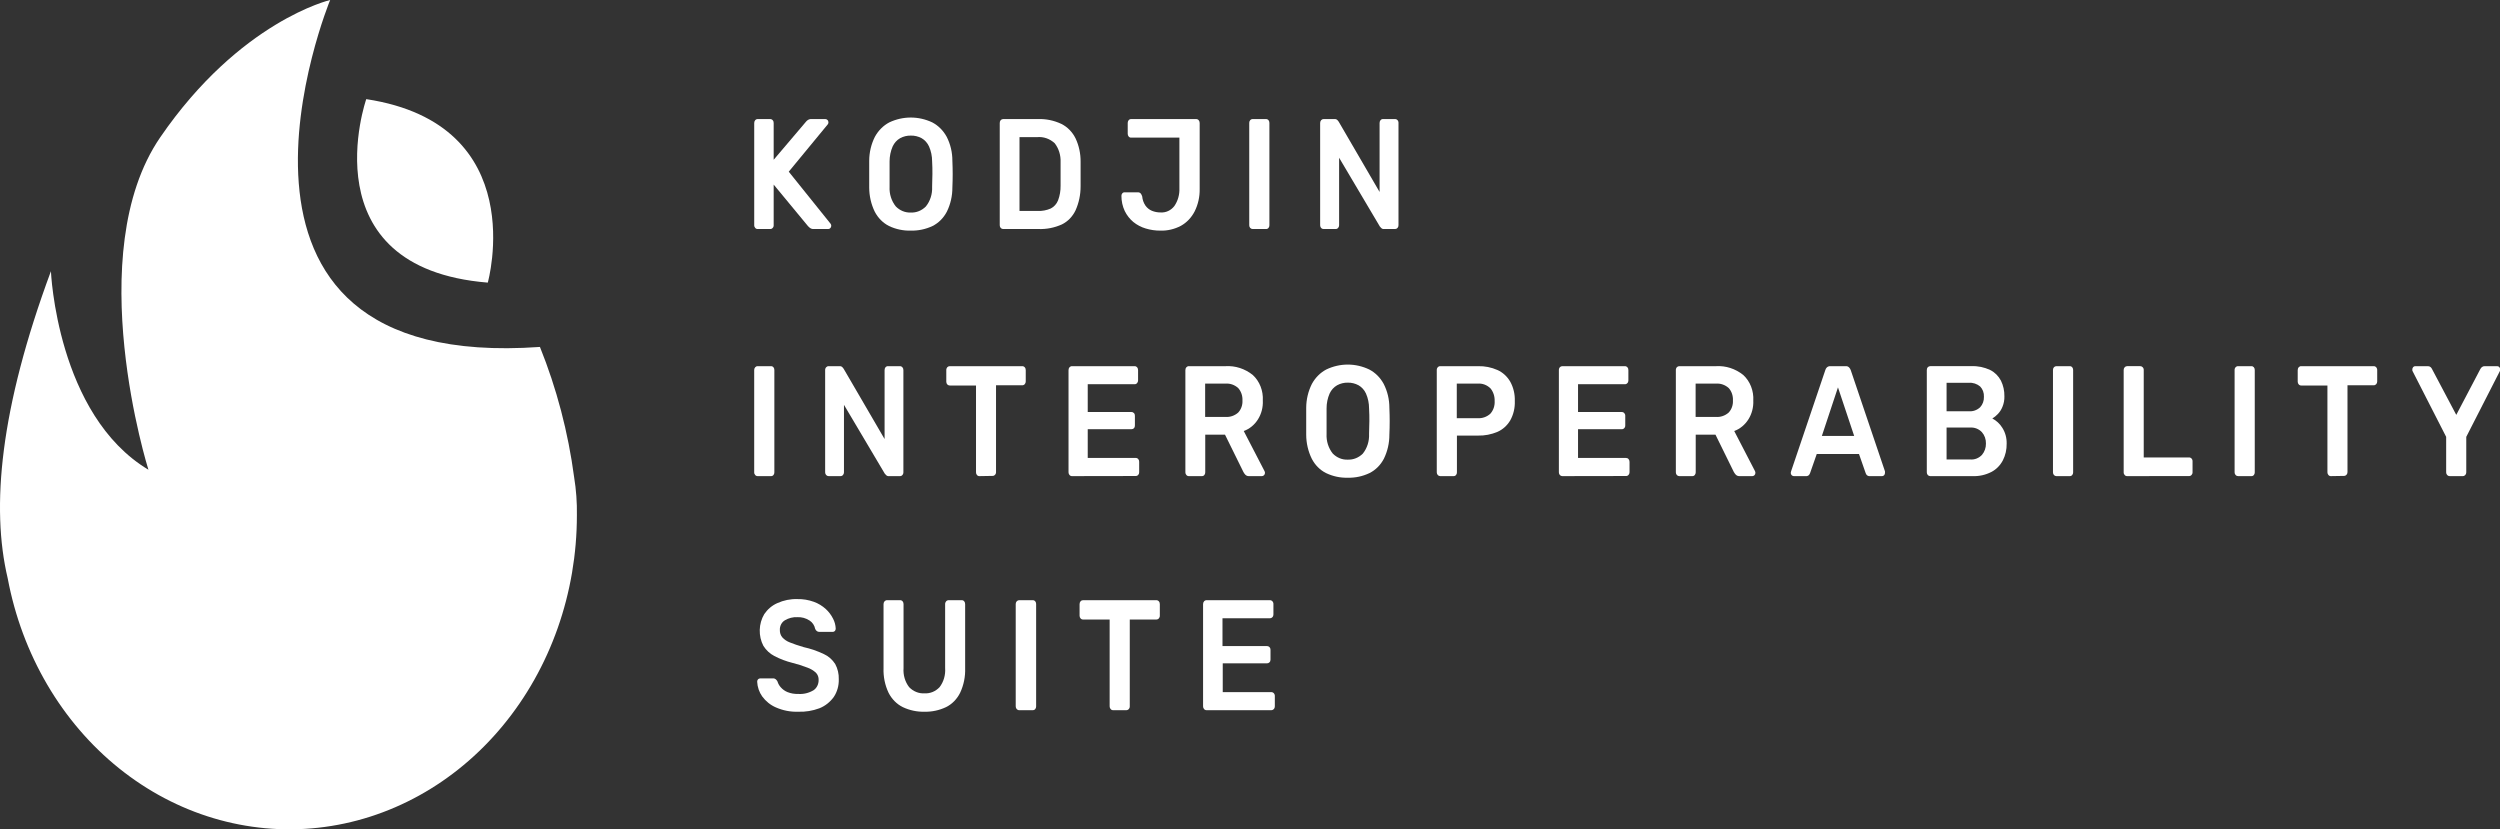<svg width="205" height="68" viewBox="0 0 205 68" fill="none" xmlns="http://www.w3.org/2000/svg">
<rect x="0" y="0" width="205" height="68" fill="#333333" stroke="none"/>
<g clip-path="url(#clip0_419_9191)">
<path d="M47.079 39.132C46.59 35.449 45.647 31.855 44.275 28.449C14.472 30.57 27.073 0 27.073 0C27.073 0 19.684 1.72 13.14 11.259C6.596 20.798 12.171 38.519 12.171 38.519C4.659 34.016 4.176 22.239 4.176 22.239C0.003 33.498 -0.747 41.604 0.63 47.414C1.801 53.665 5.054 59.219 9.76 62.999C14.466 66.779 20.289 68.516 26.101 67.874C31.913 67.232 37.3 64.256 41.217 59.523C45.135 54.791 47.304 48.638 47.305 42.257C47.323 41.21 47.247 40.163 47.079 39.132Z" fill="white"/>
<path d="M39.999 23.175C39.999 23.175 43.64 10.201 30.033 8.129C30.033 8.12 25.209 21.968 39.999 23.175Z" fill="white"/>
<path d="M62.124 39.042C62.087 39.043 62.05 39.036 62.016 39.02C61.982 39.005 61.951 38.981 61.926 38.952C61.9 38.924 61.879 38.89 61.865 38.853C61.85 38.816 61.843 38.776 61.844 38.736V30.336C61.843 30.295 61.85 30.255 61.864 30.217C61.879 30.179 61.9 30.145 61.926 30.116C61.952 30.087 61.983 30.064 62.017 30.048C62.051 30.033 62.087 30.025 62.124 30.026H63.221C63.258 30.024 63.296 30.032 63.331 30.047C63.365 30.063 63.397 30.086 63.423 30.116C63.472 30.176 63.499 30.255 63.497 30.336V38.736C63.499 38.815 63.473 38.893 63.423 38.952C63.398 38.982 63.366 39.006 63.331 39.022C63.296 39.038 63.259 39.044 63.221 39.042H62.124Z" fill="white"/>
<path d="M67.943 39.042C67.868 39.042 67.797 39.01 67.745 38.952C67.692 38.895 67.662 38.817 67.662 38.736V30.35C67.66 30.307 67.667 30.264 67.681 30.223C67.695 30.183 67.717 30.146 67.745 30.116C67.771 30.087 67.802 30.064 67.835 30.049C67.87 30.033 67.906 30.025 67.943 30.026H68.838C68.881 30.021 68.924 30.026 68.966 30.041C69.007 30.055 69.045 30.079 69.077 30.111C69.114 30.147 69.147 30.188 69.176 30.233L72.536 36.002V30.35C72.533 30.264 72.559 30.181 72.61 30.116C72.636 30.086 72.668 30.063 72.703 30.047C72.737 30.032 72.775 30.024 72.812 30.026H73.786C73.824 30.024 73.863 30.032 73.899 30.047C73.935 30.062 73.968 30.086 73.996 30.116C74.023 30.147 74.044 30.184 74.059 30.224C74.073 30.264 74.079 30.307 74.078 30.35V38.722C74.08 38.765 74.073 38.807 74.059 38.846C74.045 38.886 74.023 38.922 73.996 38.952C73.971 38.982 73.94 39.005 73.906 39.021C73.872 39.036 73.835 39.044 73.798 39.042H72.887C72.844 39.047 72.802 39.042 72.762 39.026C72.722 39.011 72.685 38.985 72.656 38.952C72.623 38.909 72.588 38.87 72.549 38.835L69.205 33.196V38.736C69.205 38.777 69.197 38.818 69.182 38.856C69.167 38.894 69.145 38.928 69.118 38.957C69.091 38.986 69.058 39.008 69.023 39.023C68.987 39.037 68.95 39.044 68.912 39.042H67.943Z" fill="white"/>
<path d="M80.309 39.042C80.272 39.043 80.235 39.036 80.201 39.02C80.167 39.005 80.136 38.981 80.111 38.952C80.085 38.923 80.065 38.89 80.052 38.852C80.038 38.815 80.032 38.776 80.033 38.736V31.611H77.872C77.798 31.61 77.727 31.578 77.674 31.521C77.648 31.492 77.628 31.457 77.615 31.419C77.601 31.381 77.595 31.341 77.596 31.3V30.35C77.594 30.307 77.6 30.264 77.614 30.224C77.627 30.184 77.648 30.147 77.674 30.116C77.727 30.059 77.798 30.026 77.872 30.026H83.818C83.857 30.024 83.896 30.031 83.932 30.047C83.968 30.062 84.001 30.086 84.028 30.116C84.056 30.147 84.077 30.183 84.091 30.224C84.105 30.264 84.112 30.307 84.111 30.35V31.282C84.111 31.323 84.104 31.364 84.09 31.401C84.076 31.439 84.055 31.474 84.028 31.503C84.001 31.533 83.968 31.556 83.932 31.572C83.896 31.587 83.857 31.594 83.818 31.593H81.674V38.718C81.675 38.758 81.669 38.798 81.654 38.836C81.64 38.873 81.619 38.906 81.591 38.934C81.564 38.964 81.532 38.988 81.495 39.004C81.459 39.019 81.42 39.026 81.381 39.024L80.309 39.042Z" fill="white"/>
<path d="M87.9 39.042C87.863 39.043 87.826 39.036 87.792 39.02C87.757 39.005 87.727 38.981 87.702 38.952C87.675 38.924 87.654 38.89 87.64 38.853C87.626 38.816 87.619 38.776 87.619 38.736V30.35C87.618 30.307 87.625 30.264 87.639 30.224C87.653 30.183 87.674 30.147 87.702 30.116C87.727 30.087 87.758 30.064 87.792 30.048C87.826 30.033 87.863 30.025 87.9 30.026H93.029C93.068 30.024 93.106 30.031 93.143 30.047C93.179 30.062 93.212 30.086 93.239 30.116C93.267 30.147 93.288 30.183 93.302 30.224C93.316 30.264 93.323 30.307 93.322 30.35V31.197C93.322 31.238 93.315 31.278 93.301 31.316C93.287 31.354 93.266 31.388 93.239 31.417C93.212 31.447 93.179 31.471 93.143 31.486C93.106 31.502 93.068 31.509 93.029 31.507H89.194V33.786H92.773C92.851 33.783 92.927 33.814 92.984 33.872C93.011 33.901 93.031 33.936 93.045 33.975C93.058 34.014 93.064 34.055 93.062 34.097V34.885C93.064 34.926 93.058 34.968 93.045 35.007C93.031 35.046 93.011 35.081 92.984 35.11C92.927 35.168 92.851 35.198 92.773 35.196H89.194V37.551H93.124C93.163 37.549 93.202 37.556 93.238 37.572C93.275 37.587 93.308 37.611 93.335 37.642C93.362 37.673 93.383 37.709 93.397 37.75C93.41 37.79 93.415 37.833 93.412 37.875V38.727C93.414 38.767 93.407 38.806 93.394 38.843C93.38 38.881 93.36 38.914 93.334 38.943C93.306 38.973 93.274 38.996 93.237 39.011C93.201 39.027 93.163 39.034 93.124 39.033L87.9 39.042Z" fill="white"/>
<path d="M97.482 39.042C97.445 39.043 97.408 39.036 97.374 39.02C97.34 39.005 97.309 38.981 97.284 38.952C97.257 38.924 97.236 38.89 97.222 38.853C97.208 38.816 97.201 38.776 97.201 38.736V30.35C97.2 30.307 97.207 30.264 97.221 30.224C97.235 30.183 97.257 30.147 97.284 30.116C97.309 30.087 97.34 30.064 97.374 30.048C97.408 30.033 97.445 30.025 97.482 30.026H100.5C101.296 29.978 102.082 30.233 102.726 30.746C103.004 31.001 103.224 31.324 103.367 31.689C103.51 32.053 103.573 32.449 103.551 32.845C103.577 33.391 103.439 33.931 103.156 34.383C102.874 34.835 102.464 35.172 101.988 35.344L103.691 38.632C103.714 38.675 103.727 38.722 103.728 38.772C103.73 38.808 103.723 38.845 103.71 38.878C103.696 38.912 103.676 38.941 103.65 38.965C103.605 39.013 103.544 39.041 103.481 39.042H102.421C102.366 39.046 102.31 39.037 102.258 39.017C102.205 38.997 102.157 38.966 102.116 38.925C102.052 38.857 101.998 38.78 101.955 38.695L100.45 35.642H98.83V38.736C98.832 38.815 98.805 38.893 98.756 38.952C98.73 38.983 98.698 39.007 98.662 39.022C98.626 39.038 98.588 39.044 98.55 39.042H97.482ZM98.822 34.187H100.471C100.853 34.22 101.232 34.093 101.531 33.831C101.651 33.703 101.745 33.547 101.805 33.375C101.866 33.203 101.892 33.02 101.881 32.836C101.89 32.65 101.864 32.464 101.805 32.29C101.745 32.115 101.653 31.956 101.535 31.823C101.238 31.553 100.856 31.422 100.471 31.458H98.822V34.187Z" fill="white"/>
<path d="M110.515 39.173C109.901 39.191 109.292 39.06 108.73 38.79C108.239 38.543 107.832 38.133 107.567 37.619C107.267 37.011 107.11 36.332 107.109 35.642C107.109 35.273 107.109 34.908 107.109 34.547C107.109 34.187 107.109 33.818 107.109 33.44C107.112 32.754 107.272 32.081 107.575 31.48C107.855 30.967 108.266 30.555 108.759 30.296C109.313 30.032 109.912 29.895 110.517 29.895C111.122 29.895 111.721 30.032 112.276 30.296C112.771 30.553 113.185 30.965 113.463 31.48C113.77 32.079 113.931 32.754 113.929 33.44C113.946 33.818 113.954 34.187 113.954 34.547C113.954 34.908 113.946 35.273 113.929 35.642C113.932 36.332 113.776 37.012 113.476 37.619C113.207 38.134 112.798 38.543 112.305 38.79C111.741 39.059 111.13 39.19 110.515 39.173ZM110.515 37.691C110.971 37.709 111.415 37.531 111.752 37.196C112.108 36.75 112.292 36.17 112.263 35.579C112.263 35.2 112.288 34.849 112.288 34.529C112.288 34.21 112.288 33.858 112.263 33.489C112.264 33.068 112.178 32.653 112.012 32.273C111.879 31.982 111.666 31.744 111.402 31.593C111.126 31.444 110.822 31.37 110.515 31.377C110.212 31.371 109.912 31.445 109.641 31.593C109.376 31.744 109.161 31.982 109.027 32.273C108.862 32.653 108.778 33.069 108.779 33.489C108.779 33.858 108.779 34.205 108.779 34.529C108.779 34.849 108.779 35.2 108.779 35.579C108.748 36.17 108.932 36.751 109.291 37.196C109.623 37.531 110.063 37.71 110.515 37.691Z" fill="white"/>
<path d="M118.095 39.042C118.021 39.042 117.95 39.01 117.897 38.952C117.844 38.895 117.815 38.817 117.815 38.736V30.35C117.813 30.307 117.819 30.264 117.833 30.223C117.847 30.183 117.869 30.146 117.897 30.116C117.923 30.087 117.954 30.064 117.988 30.049C118.022 30.033 118.058 30.025 118.095 30.026H121.204C121.747 30.012 122.288 30.119 122.792 30.341C123.223 30.533 123.588 30.867 123.839 31.296C124.103 31.774 124.234 32.327 124.214 32.885C124.236 33.444 124.105 33.998 123.839 34.475C123.586 34.898 123.221 35.225 122.792 35.412C122.286 35.626 121.747 35.73 121.204 35.718H119.468V38.736C119.47 38.816 119.444 38.893 119.394 38.952C119.368 38.983 119.336 39.007 119.3 39.022C119.265 39.038 119.226 39.044 119.188 39.042H118.095ZM119.456 34.291H121.159C121.534 34.319 121.905 34.192 122.198 33.935C122.324 33.798 122.421 33.634 122.484 33.453C122.546 33.272 122.573 33.078 122.561 32.885C122.576 32.505 122.454 32.134 122.223 31.85C122.079 31.708 121.911 31.6 121.728 31.533C121.545 31.465 121.351 31.44 121.159 31.458H119.456V34.291Z" fill="white"/>
<path d="M128.105 39.042C128.068 39.042 128.032 39.034 127.998 39.018C127.964 39.003 127.934 38.98 127.908 38.952C127.882 38.923 127.862 38.89 127.848 38.852C127.835 38.815 127.828 38.776 127.828 38.736V30.35C127.827 30.307 127.832 30.264 127.846 30.224C127.859 30.184 127.88 30.147 127.907 30.116C127.96 30.059 128.031 30.026 128.105 30.026H133.234C133.273 30.024 133.312 30.031 133.348 30.047C133.384 30.062 133.417 30.086 133.444 30.116C133.472 30.146 133.494 30.183 133.509 30.223C133.523 30.264 133.529 30.307 133.527 30.35V31.197C133.528 31.238 133.522 31.279 133.508 31.317C133.493 31.355 133.472 31.389 133.444 31.417C133.417 31.447 133.384 31.471 133.348 31.486C133.312 31.502 133.273 31.509 133.234 31.507H129.399V33.786H132.979C133.017 33.784 133.056 33.791 133.092 33.805C133.128 33.82 133.161 33.843 133.189 33.872C133.216 33.901 133.238 33.936 133.252 33.974C133.267 34.013 133.273 34.055 133.271 34.097V34.885C133.273 34.927 133.267 34.968 133.252 35.007C133.238 35.046 133.216 35.081 133.189 35.11C133.161 35.139 133.128 35.162 133.092 35.176C133.056 35.191 133.017 35.198 132.979 35.196H129.399V37.551H133.329C133.368 37.55 133.406 37.557 133.443 37.572C133.479 37.588 133.512 37.611 133.539 37.641C133.594 37.704 133.624 37.788 133.622 37.875V38.727C133.622 38.768 133.614 38.809 133.599 38.847C133.584 38.885 133.563 38.919 133.535 38.948C133.508 38.977 133.476 38.999 133.44 39.014C133.405 39.028 133.367 39.035 133.329 39.033L128.105 39.042Z" fill="white"/>
<path d="M137.697 39.042C137.66 39.042 137.624 39.034 137.59 39.018C137.556 39.003 137.525 38.98 137.5 38.952C137.474 38.923 137.454 38.89 137.44 38.852C137.426 38.815 137.42 38.776 137.42 38.736V30.35C137.418 30.307 137.424 30.264 137.438 30.224C137.451 30.184 137.472 30.147 137.499 30.116C137.551 30.059 137.622 30.026 137.697 30.026H140.719C141.515 29.978 142.301 30.233 142.945 30.746C143.223 31.001 143.443 31.324 143.586 31.689C143.729 32.053 143.792 32.449 143.77 32.845C143.794 33.391 143.655 33.93 143.373 34.381C143.091 34.832 142.682 35.17 142.207 35.344L143.91 38.632C143.93 38.676 143.941 38.723 143.943 38.772C143.944 38.808 143.938 38.844 143.925 38.877C143.912 38.91 143.893 38.941 143.869 38.965C143.823 39.013 143.763 39.04 143.7 39.042H142.636C142.581 39.045 142.527 39.036 142.475 39.016C142.423 38.996 142.376 38.965 142.335 38.925C142.272 38.856 142.216 38.779 142.17 38.695L140.669 35.642H139.049V38.736C139.049 38.816 139.021 38.894 138.971 38.952C138.945 38.982 138.914 39.006 138.879 39.022C138.844 39.038 138.806 39.044 138.769 39.042H137.697ZM139.041 34.187H140.69C141.072 34.221 141.451 34.093 141.75 33.831C141.87 33.703 141.964 33.547 142.024 33.375C142.085 33.203 142.111 33.02 142.1 32.836C142.11 32.65 142.085 32.465 142.026 32.29C141.967 32.116 141.876 31.957 141.758 31.823C141.459 31.554 141.076 31.423 140.69 31.458H139.041V34.187Z" fill="white"/>
<path d="M147.085 39.042C147.022 39.04 146.962 39.013 146.916 38.965C146.892 38.94 146.873 38.91 146.86 38.877C146.847 38.844 146.841 38.808 146.842 38.772C146.843 38.731 146.852 38.691 146.867 38.654L149.675 30.35C149.698 30.263 149.744 30.185 149.806 30.125C149.884 30.056 149.983 30.021 150.083 30.026H151.353C151.401 30.022 151.45 30.028 151.496 30.045C151.542 30.062 151.584 30.089 151.621 30.125C151.683 30.187 151.731 30.264 151.761 30.35L154.569 38.654C154.572 38.693 154.572 38.733 154.569 38.772C154.57 38.807 154.565 38.843 154.553 38.877C154.541 38.91 154.522 38.94 154.499 38.965C154.478 38.989 154.453 39.008 154.425 39.022C154.398 39.035 154.368 39.041 154.338 39.042H153.324C153.281 39.046 153.238 39.041 153.197 39.027C153.156 39.013 153.117 38.991 153.084 38.961C153.039 38.917 153.005 38.861 152.985 38.798L152.437 37.227H148.974L148.425 38.798C148.402 38.859 148.369 38.914 148.326 38.961C148.293 38.991 148.255 39.013 148.214 39.027C148.173 39.041 148.13 39.046 148.087 39.042H147.085ZM149.394 35.745H152.041L150.714 31.764L149.394 35.745Z" fill="white"/>
<path d="M158.275 39.042C158.238 39.042 158.202 39.034 158.168 39.018C158.134 39.003 158.104 38.98 158.078 38.952C158.052 38.923 158.032 38.889 158.018 38.852C158.005 38.815 157.998 38.775 157.998 38.735V30.35C157.996 30.307 158.002 30.264 158.016 30.224C158.029 30.184 158.05 30.147 158.077 30.115C158.129 30.058 158.2 30.026 158.275 30.025H161.656C162.185 30.003 162.712 30.111 163.198 30.341C163.566 30.524 163.873 30.828 164.076 31.21C164.271 31.605 164.369 32.049 164.361 32.498C164.368 32.792 164.315 33.085 164.204 33.353C164.115 33.58 163.984 33.783 163.82 33.953C163.685 34.094 163.534 34.217 163.371 34.317C163.705 34.487 163.99 34.753 164.196 35.087C164.435 35.465 164.557 35.916 164.546 36.375C164.556 36.857 164.448 37.333 164.233 37.754C164.016 38.165 163.689 38.495 163.297 38.699C162.82 38.943 162.297 39.061 161.771 39.042H158.275ZM159.619 33.723H161.45C161.785 33.751 162.117 33.633 162.373 33.394C162.476 33.283 162.557 33.149 162.61 33.002C162.663 32.854 162.688 32.697 162.682 32.538C162.69 32.381 162.667 32.224 162.614 32.078C162.56 31.931 162.478 31.8 162.373 31.692C162.109 31.472 161.781 31.364 161.45 31.39H159.619V33.723ZM159.619 37.677H161.565C161.74 37.692 161.916 37.665 162.081 37.6C162.246 37.535 162.396 37.432 162.522 37.299C162.735 37.048 162.852 36.718 162.847 36.375C162.852 36.202 162.825 36.029 162.768 35.868C162.71 35.706 162.624 35.559 162.513 35.434C162.387 35.304 162.238 35.203 162.075 35.139C161.912 35.075 161.738 35.048 161.565 35.06H159.619V37.677Z" fill="white"/>
<path d="M168.62 39.042C168.584 39.042 168.547 39.034 168.513 39.018C168.48 39.003 168.449 38.98 168.423 38.952C168.398 38.923 168.377 38.889 168.364 38.852C168.35 38.815 168.343 38.776 168.344 38.736V30.336C168.343 30.296 168.349 30.255 168.362 30.217C168.376 30.179 168.396 30.145 168.422 30.116C168.475 30.059 168.546 30.026 168.62 30.026H169.717C169.755 30.024 169.793 30.032 169.829 30.047C169.864 30.062 169.896 30.086 169.923 30.116C169.973 30.176 169.999 30.255 169.997 30.336V38.736C169.999 38.815 169.973 38.893 169.923 38.952C169.897 38.982 169.865 39.007 169.829 39.022C169.794 39.038 169.755 39.044 169.717 39.042H168.62Z" fill="white"/>
<path d="M174.421 39.042C174.384 39.043 174.347 39.036 174.313 39.02C174.279 39.005 174.248 38.981 174.223 38.952C174.197 38.923 174.176 38.89 174.162 38.853C174.147 38.816 174.14 38.776 174.141 38.735V30.336C174.14 30.295 174.147 30.255 174.161 30.217C174.176 30.179 174.197 30.144 174.223 30.116C174.249 30.087 174.28 30.064 174.314 30.048C174.348 30.033 174.384 30.025 174.421 30.025H175.505C175.542 30.025 175.579 30.033 175.613 30.048C175.647 30.064 175.678 30.087 175.703 30.116C175.731 30.144 175.752 30.178 175.766 30.216C175.781 30.254 175.787 30.295 175.786 30.336V37.51H179.497C179.536 37.508 179.574 37.515 179.611 37.531C179.647 37.546 179.68 37.57 179.708 37.6C179.735 37.63 179.757 37.666 179.771 37.706C179.785 37.745 179.791 37.788 179.789 37.83V38.731C179.79 38.772 179.782 38.813 179.767 38.851C179.752 38.889 179.73 38.924 179.703 38.952C179.676 38.981 179.643 39.003 179.608 39.018C179.572 39.032 179.535 39.039 179.497 39.037L174.421 39.042Z" fill="white"/>
<path d="M183.517 39.042C183.443 39.042 183.371 39.01 183.319 38.952C183.266 38.895 183.237 38.817 183.237 38.736V30.337C183.235 30.295 183.242 30.254 183.256 30.216C183.27 30.178 183.292 30.144 183.319 30.116C183.345 30.087 183.375 30.064 183.41 30.049C183.444 30.033 183.48 30.025 183.517 30.026H184.61C184.648 30.024 184.686 30.031 184.722 30.046C184.757 30.062 184.789 30.086 184.816 30.116C184.865 30.176 184.892 30.255 184.89 30.337V38.736C184.892 38.816 184.865 38.893 184.816 38.952C184.79 38.983 184.758 39.007 184.722 39.023C184.686 39.038 184.648 39.045 184.61 39.042H183.517Z" fill="white"/>
<path d="M191.129 39.042C191.092 39.043 191.056 39.036 191.021 39.02C190.987 39.005 190.957 38.981 190.932 38.952C190.905 38.924 190.884 38.89 190.87 38.853C190.856 38.816 190.849 38.776 190.849 38.736V31.611H188.693C188.656 31.611 188.619 31.604 188.585 31.588C188.551 31.573 188.52 31.55 188.495 31.521C188.468 31.492 188.447 31.457 188.433 31.42C188.419 31.382 188.412 31.341 188.412 31.3V30.35C188.411 30.307 188.418 30.264 188.432 30.224C188.446 30.183 188.467 30.147 188.495 30.116C188.52 30.087 188.551 30.064 188.585 30.048C188.619 30.033 188.656 30.025 188.693 30.026H194.638C194.677 30.024 194.716 30.031 194.752 30.047C194.788 30.062 194.821 30.086 194.849 30.116C194.876 30.147 194.897 30.183 194.911 30.224C194.926 30.264 194.932 30.307 194.931 30.35V31.282C194.932 31.323 194.925 31.364 194.91 31.401C194.896 31.439 194.875 31.474 194.849 31.503C194.821 31.533 194.788 31.556 194.752 31.572C194.716 31.587 194.677 31.594 194.638 31.593H192.494V38.718C192.494 38.759 192.487 38.8 192.472 38.838C192.457 38.876 192.435 38.91 192.408 38.939C192.38 38.968 192.348 38.99 192.313 39.005C192.277 39.019 192.239 39.026 192.201 39.024L191.129 39.042Z" fill="white"/>
<path d="M200.865 39.042C200.791 39.042 200.719 39.01 200.667 38.952C200.614 38.895 200.585 38.817 200.585 38.736V35.822L197.835 30.44L197.81 30.372C197.806 30.347 197.806 30.321 197.81 30.296C197.809 30.224 197.834 30.154 197.88 30.102C197.901 30.078 197.927 30.058 197.955 30.045C197.983 30.032 198.014 30.025 198.045 30.026H199.08C199.161 30.022 199.241 30.049 199.307 30.102C199.359 30.146 199.402 30.203 199.43 30.269L201.414 34.02L203.384 30.269C203.419 30.205 203.463 30.149 203.516 30.102C203.582 30.05 203.662 30.023 203.743 30.026H204.77C204.802 30.025 204.835 30.032 204.865 30.045C204.895 30.058 204.922 30.078 204.945 30.104C204.967 30.129 204.985 30.159 204.997 30.192C205.009 30.225 205.014 30.261 205.013 30.296C205.015 30.321 205.015 30.347 205.013 30.372C205.011 30.398 205 30.422 204.984 30.44L202.234 35.822V38.736C202.234 38.777 202.226 38.818 202.212 38.856C202.197 38.894 202.175 38.929 202.148 38.957C202.12 38.986 202.088 39.008 202.052 39.023C202.017 39.037 201.979 39.044 201.941 39.042H200.865Z" fill="white"/>
<path d="M65.457 58.362C64.829 58.384 64.204 58.263 63.622 58.007C63.182 57.818 62.796 57.508 62.5 57.106C62.253 56.759 62.109 56.338 62.088 55.899C62.087 55.863 62.092 55.827 62.104 55.794C62.116 55.761 62.135 55.73 62.158 55.705C62.182 55.68 62.209 55.661 62.24 55.648C62.27 55.634 62.303 55.628 62.336 55.629H63.383C63.465 55.62 63.547 55.646 63.614 55.701C63.667 55.749 63.713 55.807 63.75 55.872C63.805 56.054 63.898 56.221 64.022 56.358C64.176 56.531 64.363 56.665 64.57 56.75C64.851 56.862 65.15 56.914 65.449 56.903C65.889 56.935 66.328 56.829 66.714 56.597C66.844 56.508 66.95 56.384 67.022 56.237C67.094 56.091 67.13 55.926 67.127 55.759C67.132 55.648 67.114 55.536 67.076 55.433C67.037 55.33 66.979 55.236 66.904 55.16C66.699 54.975 66.464 54.835 66.211 54.746C65.806 54.589 65.393 54.459 64.974 54.354C64.463 54.227 63.967 54.039 63.494 53.791C63.134 53.606 62.825 53.32 62.599 52.962C62.39 52.564 62.286 52.109 62.299 51.65C62.311 51.191 62.44 50.744 62.669 50.359C62.941 49.958 63.309 49.646 63.733 49.459C64.255 49.221 64.817 49.108 65.383 49.125C65.843 49.115 66.302 49.192 66.739 49.35C67.096 49.479 67.427 49.679 67.716 49.941C67.957 50.161 68.158 50.429 68.31 50.729C68.441 50.977 68.516 51.257 68.529 51.544C68.529 51.613 68.507 51.68 68.467 51.733C68.443 51.76 68.414 51.782 68.382 51.796C68.35 51.81 68.316 51.816 68.281 51.814H67.189C67.124 51.815 67.06 51.798 67.003 51.764C66.932 51.721 66.877 51.653 66.846 51.571C66.817 51.428 66.761 51.294 66.683 51.177C66.604 51.059 66.504 50.96 66.389 50.886C66.087 50.688 65.739 50.592 65.387 50.607C65.029 50.589 64.675 50.678 64.36 50.864C64.23 50.941 64.122 51.057 64.049 51.198C63.976 51.339 63.941 51.499 63.948 51.661C63.94 51.881 64.011 52.096 64.146 52.26C64.321 52.45 64.534 52.593 64.768 52.679C65.057 52.8 65.436 52.926 65.906 53.066C66.473 53.191 67.026 53.381 67.555 53.633C67.931 53.803 68.254 54.086 68.487 54.449C68.693 54.828 68.795 55.264 68.78 55.705C68.794 56.225 68.649 56.735 68.368 57.155C68.062 57.576 67.655 57.895 67.193 58.078C66.635 58.287 66.046 58.383 65.457 58.362Z" fill="white"/>
<path d="M75.811 58.362C75.199 58.378 74.591 58.249 74.029 57.984C73.535 57.74 73.126 57.327 72.863 56.809C72.566 56.184 72.424 55.485 72.45 54.782V49.54C72.448 49.453 72.478 49.369 72.533 49.306C72.559 49.277 72.591 49.254 72.625 49.238C72.66 49.223 72.697 49.215 72.735 49.216H73.807C73.845 49.214 73.883 49.221 73.919 49.236C73.954 49.252 73.987 49.276 74.013 49.306C74.066 49.37 74.094 49.454 74.091 49.54V54.782C74.049 55.349 74.213 55.911 74.549 56.345C74.716 56.52 74.915 56.655 75.132 56.742C75.349 56.83 75.58 56.868 75.811 56.854C76.038 56.867 76.265 56.828 76.478 56.741C76.691 56.653 76.885 56.518 77.048 56.345C77.38 55.909 77.543 55.348 77.501 54.782V49.54C77.499 49.497 77.506 49.454 77.52 49.414C77.535 49.373 77.556 49.337 77.584 49.306C77.612 49.276 77.646 49.252 77.683 49.236C77.719 49.221 77.759 49.214 77.798 49.216H78.858C78.896 49.214 78.934 49.221 78.97 49.236C79.005 49.252 79.037 49.276 79.064 49.306C79.117 49.37 79.145 49.454 79.142 49.54V54.782C79.167 55.485 79.025 56.183 78.73 56.809C78.473 57.328 78.067 57.741 77.576 57.984C77.019 58.247 76.417 58.376 75.811 58.362Z" fill="white"/>
<path d="M83.573 58.236C83.536 58.237 83.499 58.229 83.464 58.214C83.43 58.198 83.398 58.175 83.371 58.146C83.319 58.087 83.289 58.008 83.289 57.925V49.526C83.289 49.444 83.319 49.364 83.371 49.306C83.398 49.277 83.43 49.254 83.464 49.238C83.499 49.223 83.536 49.215 83.573 49.215H84.683C84.721 49.214 84.759 49.221 84.794 49.237C84.83 49.252 84.862 49.276 84.889 49.306C84.938 49.366 84.965 49.445 84.963 49.526V57.925C84.965 58.007 84.938 58.085 84.889 58.146C84.862 58.176 84.83 58.199 84.794 58.215C84.759 58.23 84.721 58.238 84.683 58.236H83.573Z" fill="white"/>
<path d="M91.276 58.236C91.238 58.237 91.201 58.23 91.166 58.214C91.131 58.199 91.1 58.176 91.074 58.146C91.021 58.087 90.991 58.008 90.991 57.925V50.801H88.81C88.772 50.801 88.735 50.794 88.7 50.778C88.666 50.763 88.634 50.74 88.608 50.711C88.581 50.682 88.56 50.648 88.546 50.61C88.532 50.572 88.525 50.531 88.525 50.49V49.54C88.523 49.453 88.553 49.369 88.608 49.306C88.634 49.277 88.666 49.254 88.701 49.238C88.735 49.223 88.772 49.215 88.81 49.215H94.813C94.852 49.214 94.891 49.221 94.927 49.237C94.963 49.252 94.996 49.276 95.024 49.306C95.079 49.369 95.108 49.453 95.106 49.54V50.49C95.107 50.531 95.1 50.572 95.085 50.609C95.071 50.647 95.05 50.682 95.024 50.711C94.996 50.741 94.963 50.764 94.927 50.779C94.891 50.795 94.852 50.802 94.813 50.801H92.641V57.925C92.641 57.967 92.635 58.007 92.62 58.045C92.606 58.083 92.585 58.118 92.558 58.146C92.531 58.176 92.498 58.2 92.461 58.215C92.425 58.23 92.387 58.238 92.348 58.236H91.276Z" fill="white"/>
<path d="M98.937 58.236C98.899 58.237 98.862 58.229 98.828 58.214C98.793 58.198 98.761 58.175 98.735 58.146C98.682 58.087 98.652 58.008 98.652 57.926V49.54C98.65 49.453 98.68 49.369 98.735 49.306C98.761 49.277 98.793 49.254 98.828 49.238C98.862 49.223 98.899 49.215 98.937 49.216H104.124C104.163 49.214 104.203 49.221 104.24 49.236C104.276 49.252 104.31 49.276 104.338 49.306C104.366 49.337 104.388 49.373 104.402 49.414C104.416 49.454 104.423 49.497 104.421 49.54V50.387C104.422 50.428 104.415 50.468 104.401 50.506C104.387 50.544 104.365 50.579 104.338 50.607C104.281 50.667 104.204 50.699 104.124 50.697H100.244V52.976H103.885C103.964 52.975 104.04 53.005 104.099 53.062C104.127 53.091 104.149 53.126 104.163 53.164C104.177 53.203 104.183 53.245 104.182 53.287V54.084C104.183 54.126 104.177 54.167 104.163 54.206C104.149 54.245 104.127 54.28 104.099 54.309C104.041 54.367 103.964 54.398 103.885 54.395H100.265V56.755H104.239C104.279 56.753 104.318 56.76 104.354 56.775C104.391 56.79 104.424 56.814 104.452 56.844C104.48 56.874 104.501 56.91 104.516 56.95C104.531 56.989 104.537 57.032 104.536 57.074V57.926C104.536 58.008 104.507 58.087 104.454 58.146C104.396 58.206 104.319 58.239 104.239 58.236H98.937Z" fill="white"/>
<path d="M62.126 18.78C62.089 18.781 62.052 18.774 62.018 18.759C61.984 18.743 61.953 18.72 61.928 18.69C61.902 18.662 61.881 18.628 61.867 18.591C61.852 18.554 61.845 18.514 61.846 18.474V10.088C61.844 10.001 61.873 9.917 61.928 9.854C61.954 9.825 61.985 9.802 62.019 9.787C62.053 9.771 62.089 9.763 62.126 9.764H63.153C63.191 9.763 63.229 9.77 63.264 9.786C63.3 9.801 63.332 9.824 63.359 9.854C63.387 9.884 63.409 9.921 63.423 9.961C63.437 10.002 63.443 10.045 63.441 10.088V13.101L66.076 9.998C66.121 9.94 66.174 9.89 66.233 9.849C66.323 9.787 66.428 9.757 66.534 9.764H67.684C67.748 9.765 67.808 9.792 67.853 9.84C67.879 9.864 67.898 9.894 67.912 9.928C67.926 9.961 67.932 9.997 67.932 10.034C67.933 10.091 67.915 10.147 67.882 10.191L64.678 14.078L68.105 18.343C68.142 18.389 68.163 18.448 68.163 18.51C68.163 18.546 68.157 18.582 68.144 18.615C68.132 18.648 68.113 18.679 68.088 18.703C68.067 18.728 68.04 18.747 68.011 18.761C67.982 18.774 67.951 18.78 67.919 18.78H66.719C66.61 18.787 66.501 18.754 66.41 18.685C66.359 18.643 66.309 18.598 66.262 18.55L63.441 15.136V18.474C63.443 18.514 63.436 18.554 63.422 18.592C63.408 18.629 63.386 18.663 63.359 18.69C63.333 18.72 63.3 18.744 63.265 18.759C63.229 18.775 63.191 18.782 63.153 18.78H62.126Z" fill="white"/>
<path d="M74.681 18.91C74.068 18.928 73.459 18.799 72.896 18.532C72.404 18.282 71.996 17.872 71.729 17.357C71.432 16.748 71.277 16.069 71.275 15.38C71.275 15.01 71.275 14.646 71.275 14.285C71.275 13.925 71.275 13.556 71.275 13.177C71.278 12.492 71.438 11.818 71.741 11.218C72.021 10.705 72.432 10.293 72.925 10.034C73.48 9.773 74.079 9.638 74.683 9.638C75.288 9.638 75.886 9.773 76.442 10.034C76.936 10.292 77.349 10.704 77.629 11.218C77.936 11.817 78.097 12.491 78.095 13.177C78.112 13.556 78.12 13.925 78.12 14.285C78.12 14.646 78.112 15.01 78.095 15.38C78.098 16.07 77.942 16.75 77.642 17.357C77.374 17.873 76.964 18.284 76.471 18.532C75.906 18.798 75.296 18.927 74.681 18.91ZM74.681 17.429C75.137 17.449 75.582 17.271 75.918 16.933C76.278 16.49 76.463 15.909 76.434 15.317C76.434 14.938 76.458 14.587 76.458 14.267C76.458 13.947 76.458 13.601 76.434 13.231C76.434 12.809 76.348 12.392 76.182 12.011C76.049 11.72 75.836 11.482 75.572 11.331C75.296 11.184 74.992 11.111 74.685 11.119C74.383 11.112 74.083 11.184 73.811 11.331C73.546 11.482 73.331 11.719 73.197 12.011C73.032 12.393 72.947 12.809 72.945 13.231C72.945 13.601 72.945 13.943 72.945 14.267C72.945 14.591 72.945 14.938 72.945 15.317C72.915 15.909 73.101 16.49 73.461 16.933C73.792 17.268 74.23 17.446 74.681 17.429Z" fill="white"/>
<path d="M82.255 18.78C82.218 18.78 82.182 18.772 82.148 18.757C82.115 18.741 82.084 18.718 82.058 18.69C82.032 18.662 82.012 18.628 81.999 18.591C81.985 18.553 81.978 18.514 81.979 18.474V10.088C81.976 10.002 82.004 9.918 82.057 9.854C82.11 9.797 82.181 9.764 82.255 9.764H85.1C85.767 9.738 86.43 9.875 87.042 10.165C87.534 10.412 87.939 10.828 88.197 11.349C88.475 11.942 88.617 12.601 88.609 13.268C88.609 13.646 88.609 13.984 88.609 14.272C88.609 14.56 88.609 14.898 88.609 15.267C88.613 15.952 88.472 16.629 88.197 17.244C87.954 17.758 87.558 18.166 87.075 18.402C86.467 18.676 85.811 18.805 85.154 18.78H82.255ZM83.599 17.298H85.1C85.464 17.313 85.826 17.244 86.164 17.096C86.431 16.961 86.644 16.724 86.762 16.429C86.905 16.048 86.975 15.639 86.968 15.227C86.968 14.97 86.968 14.745 86.968 14.551C86.968 14.357 86.968 14.164 86.968 13.97C86.968 13.777 86.968 13.556 86.968 13.308C86.994 12.741 86.823 12.185 86.49 11.75C86.291 11.565 86.061 11.425 85.812 11.338C85.564 11.252 85.302 11.22 85.042 11.245H83.599V17.298Z" fill="white"/>
<path d="M95.14 18.911C94.736 18.913 94.334 18.854 93.945 18.735C93.581 18.628 93.238 18.448 92.934 18.204C92.643 17.962 92.402 17.655 92.229 17.303C92.048 16.917 91.955 16.489 91.957 16.055C91.956 16.019 91.962 15.982 91.974 15.948C91.986 15.914 92.004 15.883 92.027 15.857C92.048 15.829 92.075 15.807 92.105 15.792C92.135 15.777 92.168 15.77 92.201 15.772H93.31C93.351 15.769 93.393 15.775 93.432 15.791C93.471 15.806 93.506 15.831 93.536 15.862C93.592 15.933 93.634 16.015 93.66 16.105C93.685 16.379 93.777 16.641 93.928 16.862C94.066 17.052 94.248 17.198 94.456 17.285C94.685 17.378 94.929 17.424 95.173 17.42C95.386 17.434 95.598 17.394 95.793 17.303C95.989 17.211 96.162 17.071 96.299 16.893C96.588 16.471 96.734 15.952 96.711 15.425V11.286H92.753C92.715 11.287 92.678 11.28 92.643 11.264C92.608 11.249 92.577 11.226 92.551 11.196C92.501 11.136 92.473 11.057 92.473 10.975V10.075C92.473 9.993 92.501 9.914 92.551 9.854C92.577 9.824 92.608 9.801 92.643 9.785C92.678 9.77 92.715 9.763 92.753 9.764H98.08C98.119 9.762 98.158 9.77 98.194 9.785C98.23 9.801 98.263 9.824 98.29 9.854C98.345 9.917 98.375 10.001 98.373 10.088V15.492C98.386 16.135 98.244 16.771 97.961 17.334C97.701 17.84 97.311 18.25 96.839 18.514C96.311 18.794 95.728 18.93 95.14 18.911Z" fill="white"/>
<path d="M102.714 18.78C102.677 18.78 102.641 18.772 102.607 18.757C102.573 18.741 102.543 18.719 102.517 18.69C102.491 18.662 102.471 18.628 102.457 18.591C102.444 18.553 102.437 18.514 102.438 18.474V10.075C102.437 10.034 102.443 9.994 102.456 9.956C102.47 9.919 102.49 9.884 102.516 9.855C102.541 9.826 102.572 9.803 102.606 9.788C102.64 9.772 102.677 9.764 102.714 9.764H103.811C103.849 9.762 103.887 9.77 103.922 9.785C103.958 9.801 103.99 9.824 104.017 9.854C104.066 9.915 104.092 9.993 104.091 10.075V18.474C104.093 18.554 104.066 18.631 104.017 18.69C103.991 18.721 103.959 18.745 103.923 18.76C103.887 18.776 103.849 18.783 103.811 18.78H102.714Z" fill="white"/>
<path d="M108.532 18.78C108.495 18.781 108.459 18.774 108.424 18.759C108.39 18.743 108.36 18.72 108.335 18.69C108.308 18.662 108.287 18.628 108.273 18.591C108.259 18.554 108.252 18.514 108.252 18.474V10.088C108.25 10.001 108.28 9.917 108.335 9.854C108.36 9.825 108.391 9.802 108.425 9.786C108.459 9.771 108.496 9.763 108.532 9.764H109.431C109.474 9.759 109.518 9.765 109.559 9.779C109.6 9.794 109.638 9.818 109.67 9.849C109.707 9.887 109.74 9.927 109.769 9.971L113.126 15.74V10.088C113.123 10.002 113.151 9.918 113.204 9.854C113.23 9.824 113.261 9.8 113.296 9.784C113.331 9.769 113.368 9.762 113.406 9.764H114.387C114.427 9.762 114.466 9.769 114.502 9.784C114.538 9.8 114.571 9.824 114.599 9.855C114.626 9.885 114.647 9.922 114.66 9.962C114.674 10.002 114.679 10.045 114.676 10.088V18.46C114.678 18.502 114.672 18.544 114.659 18.584C114.645 18.623 114.624 18.659 114.598 18.69C114.572 18.719 114.54 18.742 114.505 18.758C114.471 18.773 114.433 18.781 114.396 18.78H113.489C113.446 18.785 113.402 18.779 113.362 18.764C113.321 18.748 113.284 18.723 113.254 18.69C113.225 18.647 113.19 18.609 113.15 18.577L109.807 12.934V18.474C109.807 18.515 109.799 18.556 109.784 18.594C109.769 18.632 109.747 18.666 109.72 18.695C109.693 18.724 109.66 18.746 109.625 18.761C109.589 18.775 109.552 18.782 109.514 18.78H108.532Z" fill="white"/>
</g>
<defs>
<clipPath id="clip0_419_9191">
<rect width="205" height="68" fill="white"/>
</clipPath>
</defs>
</svg>
